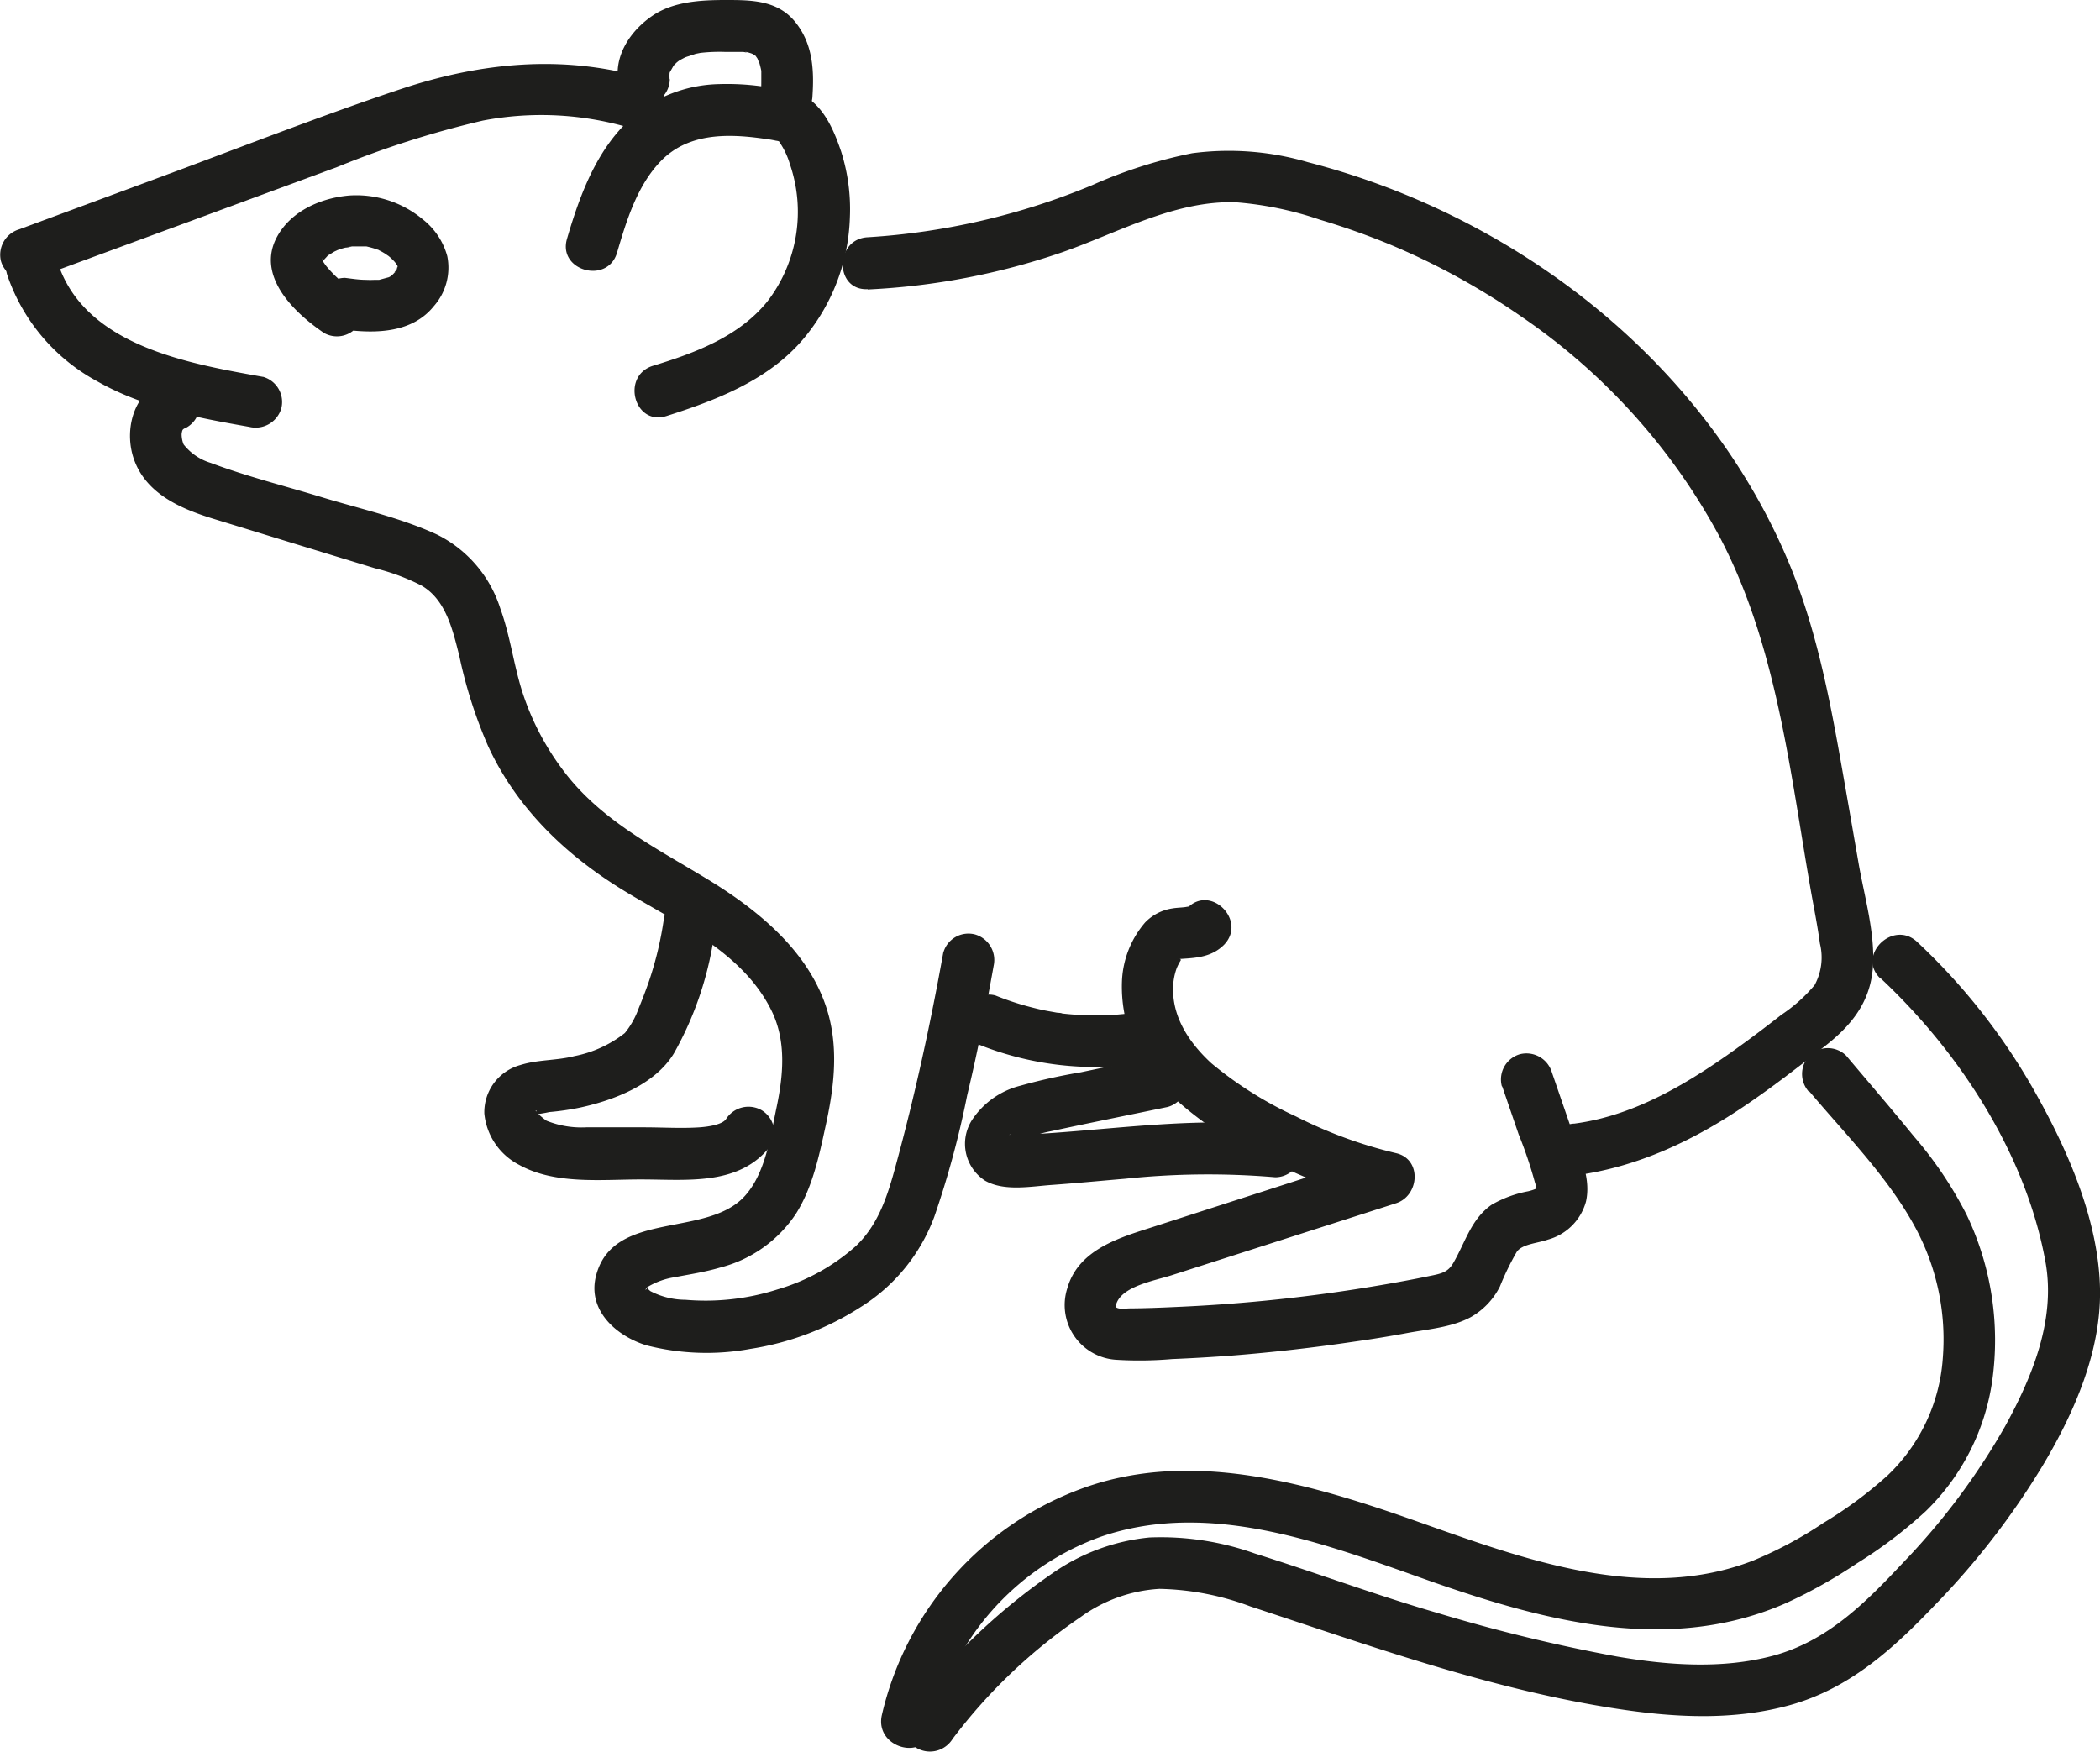 <svg xmlns="http://www.w3.org/2000/svg" viewBox="0 0 202.22 168.71"><g id="Слой_2" data-name="Слой 2"><g id="Слой_9" data-name="Слой 9"><path d="M3.17,26.89,32.51,16.07a92.41,92.41,0,0,1,14-4.46,30,30,0,0,1,14.43.79c3.09.92,4.41-3.9,1.33-4.83C54.31,5.21,46.33,6,38.59,8.58s-15.51,5.65-23.25,8.51l-13.5,5A2.56,2.56,0,0,0,.09,25.14a2.53,2.53,0,0,0,3.08,1.75Z" style="fill:#1e1e1c"/><path d="M59.42,24.33c.9-3.06,1.92-6.41,4.17-8.77,2.58-2.71,6.3-2.71,9.78-2.23.45.06.91.12,1.35.22a1.75,1.75,0,0,1,.51.14c-.29-.18-.24-.13-.17,0a7.49,7.49,0,0,1,1,2.11A14.15,14.15,0,0,1,73.92,29c-2.73,3.41-7,5-11.08,6.24-3.05,1-1.75,5.8,1.33,4.83,4.69-1.49,9.6-3.37,12.94-7.14a19.06,19.06,0,0,0,4.73-12A18.27,18.27,0,0,0,81,14.6c-.78-2.31-1.9-4.9-4.4-5.74a18.1,18.1,0,0,0-3.37-.56,24.44,24.44,0,0,0-4-.2,13.41,13.41,0,0,0-7.06,2.19C57.88,13.25,56,18.22,54.6,23c-.91,3.09,3.92,4.41,4.82,1.33Z" style="fill:#1e1e1c"/><path d="M64.48,7.62a4.16,4.16,0,0,1,0-.6s-.12.53,0,0c.07-.27.13-.35,0,0,.09-.19.19-.35.29-.53.22-.39-.16.13,0-.06s.23-.25.35-.37.5-.38.22-.2.21-.11.26-.14.65-.33.18-.12a5.49,5.49,0,0,1,.57-.2L67,5.18s.8-.15.3-.07A16.16,16.16,0,0,1,69.85,5L71,5l.55,0c.14,0,.71.16.21,0,.17,0,.35.07.52.12s.4.19.1,0c.15.09.52.43.2.08,0,0,.44.45.22.2s.12.19.15.26.22.63.1.16a9.47,9.47,0,0,1,.26,1c0-.35,0,.08,0,.22s0,.43,0,.64c0,.51,0,1-.07,1.53a2.51,2.51,0,0,0,2.5,2.5,2.56,2.56,0,0,0,2.5-2.5c.17-2.57,0-5.08-1.71-7.15S72.25,0,69.85,0s-5,.15-7,1.5-3.61,3.61-3.35,6.12a2.56,2.56,0,0,0,2.5,2.5,2.53,2.53,0,0,0,2.5-2.5Z" style="fill:#1e1e1c"/><path d="M83.56,27.88a67.3,67.3,0,0,0,18.68-3.57c5.41-1.88,10.83-5,16.73-4.83a32.86,32.86,0,0,1,8.13,1.68,70.33,70.33,0,0,1,6.8,2.41,68.56,68.56,0,0,1,12.57,6.9,60,60,0,0,1,19.11,21.21c5.51,10.45,6.78,22.58,8.79,34.06.3,1.7.65,3.41.88,5.13a5.57,5.57,0,0,1-.51,4,15.07,15.07,0,0,1-3.2,2.86c-1.16.91-2.34,1.81-3.53,2.68-4.86,3.55-10.29,7-16.39,7.8a2.6,2.6,0,0,0-2.5,2.5c0,1.22,1.16,2.68,2.5,2.5,6.13-.8,11.6-3.43,16.66-6.89,2.51-1.71,4.91-3.58,7.3-5.45,2.6-2,4.51-4.26,4.77-7.69.24-3.27-.81-6.79-1.37-10s-1.15-6.64-1.74-9.95c-1.11-6.28-2.37-12.59-4.77-18.52-8-19.65-26.24-33.85-46.53-39.09a27,27,0,0,0-11.15-.86,45.69,45.69,0,0,0-9.66,3.09,66.89,66.89,0,0,1-21.57,5c-3.2.16-3.22,5.16,0,5Z" style="fill:#1e1e1c"/><path d="M144.66,104.64l1.58,4.61a40.86,40.86,0,0,1,1.58,4.68,1.48,1.48,0,0,1,.08.75c0-.05,0-.14,0-.19a4.69,4.69,0,0,1-.75.24,11.07,11.07,0,0,0-3.52,1.3c-2,1.41-2.52,3.62-3.7,5.63-.52.88-1.14,1-2.28,1.23-1.58.33-3.17.62-4.76.89a157,157,0,0,1-19.58,2.09c-1.51.07-3,.13-4.54.14-.31,0-1,.12-1.3-.11,0,0-.07.11,0-.24.48-1.77,3.68-2.31,5.34-2.84l21.63-6.94c2.24-.72,2.51-4.24,0-4.82a43.14,43.14,0,0,1-9.67-3.55,36.43,36.43,0,0,1-8.12-5.11c-2-1.84-3.69-4.24-3.69-7.1a5.92,5.92,0,0,1,.33-2,4.73,4.73,0,0,1,.39-.78c.14-.23-.37-.14.19-.18,1.39-.09,2.84-.19,4-1.35,2.24-2.32-1.29-5.86-3.53-3.54.5-.19.54-.22.12-.1.16-.05.07-.06-.26,0s-.86.06-1.31.14a4.59,4.59,0,0,0-2.62,1.35,9.25,9.25,0,0,0-2.23,5.66,13.89,13.89,0,0,0,4,10.28,33.75,33.75,0,0,0,9.27,6.49,49.52,49.52,0,0,0,11.86,4.57v-4.82L110.6,118.3c-3.15,1-6.8,2.2-7.82,5.76a5.28,5.28,0,0,0,4.75,6.9,36.5,36.5,0,0,0,5.33-.07q2.9-.12,5.81-.34,5.89-.47,11.74-1.34,2.64-.37,5.27-.86c1.95-.35,4.18-.54,5.95-1.5a7,7,0,0,0,2.8-2.94,26.21,26.21,0,0,1,1.64-3.37c.56-.74,1.94-.79,3-1.16a5.23,5.23,0,0,0,3.65-3.65c.47-2.06-.4-4.06-1.06-6l-2.22-6.45a2.56,2.56,0,0,0-3.08-1.75,2.53,2.53,0,0,0-1.74,3.08Z" style="fill:#1e1e1c"/><path d="M90.84,91.7c-1.24,6.92-2.74,13.8-4.59,20.58-.77,2.84-1.65,5.65-3.84,7.73a19.63,19.63,0,0,1-7.54,4.17,22.73,22.73,0,0,1-8.86,1,7.37,7.37,0,0,1-3.37-.83c-.12-.08-.49-.48-.41-.34s0,.16-.07.22c.09-.26.08-.19.31-.35A7.15,7.15,0,0,1,65,123c1.45-.28,2.91-.5,4.33-.92a12.45,12.45,0,0,0,7.33-5.21c1.58-2.51,2.22-5.56,2.84-8.42.76-3.44,1.23-7,.34-10.5-1.52-5.94-6.56-10.12-11.56-13.18s-10.5-5.75-14.14-10.7a25.57,25.57,0,0,1-3.87-7.52c-.82-2.61-1.15-5.36-2.09-7.94a12,12,0,0,0-6.1-7.13c-3.5-1.62-7.43-2.48-11.11-3.6s-7.22-2-10.68-3.3a5.24,5.24,0,0,1-2.61-1.78,2.65,2.65,0,0,1-.19-1c.07-.48.09-.45.51-.65a2.52,2.52,0,0,0,.9-3.42,2.55,2.55,0,0,0-3.42-.89c-2.81,1.29-3.56,4.92-2.5,7.61,1.23,3.15,4.44,4.54,7.46,5.48C23.93,51,27.47,52.09,31,53.17l5.11,1.56A20.29,20.29,0,0,1,40.6,56.4c2.36,1.38,3,4.3,3.63,6.77A44.64,44.64,0,0,0,47,71.85c2.77,6,7.46,10.48,13,13.88,5.17,3.16,11.56,5.93,14.34,11.7,1.4,2.93,1.08,6.2.43,9.27-.58,2.75-1.06,6.25-3,8.43-3.64,4.14-12.68,1.36-14.36,7.68-.9,3.37,1.93,5.87,4.85,6.76a23.33,23.33,0,0,0,10,.34,27.24,27.24,0,0,0,10.57-4,17.37,17.37,0,0,0,7.14-8.73,89.31,89.31,0,0,0,3.17-11.72c1-4.14,1.8-8.3,2.55-12.48A2.56,2.56,0,0,0,93.91,90a2.51,2.51,0,0,0-3.07,1.74Z" style="fill:#1e1e1c"/><path d="M25.3,36.29C18.09,35,8.06,33.29,5.52,25.16,4.56,22.1-.27,23.41.7,26.49A18.36,18.36,0,0,0,9.34,36.71C13.82,39.27,19,40.23,24,41.11a2.58,2.58,0,0,0,3.08-1.75,2.52,2.52,0,0,0-1.75-3.07Z" style="fill:#1e1e1c"/><path d="M33.26,31.76c3,.37,6.46.3,8.53-2.29a5.6,5.6,0,0,0,1.28-4.8,6.74,6.74,0,0,0-2.33-3.52,10,10,0,0,0-7.11-2.32c-2.69.23-5.56,1.46-6.93,3.93-2.09,3.78,1.58,7.32,4.49,9.3a2.52,2.52,0,0,0,3.42-.9,2.56,2.56,0,0,0-.9-3.42l-.34-.24s-.31-.22-.08-.05-.09-.07-.15-.12l-.23-.2A11.65,11.65,0,0,1,31.74,26l-.27-.31-.06-.07c.19.24-.06-.08-.1-.14l-.16-.23S31,25,31,24.89s.12.58.05.08c0,0,0,.49,0,.2s-.09.51,0,0,0,.13,0,.08a1.58,1.58,0,0,1,.15-.24c.14-.3-.29.27,0,0,.07-.06.13-.14.2-.21s.22-.25.28-.26-.47.33-.1.08c.17-.12.35-.23.53-.34s.34-.15.49-.25-.47.14-.16.07a1,1,0,0,0,.23-.08c.2-.07.4-.12.6-.17a2.35,2.35,0,0,0,.62-.12s-.62.05-.19,0l.24,0h.55l.64,0c.08,0,.36,0,0,0s0,0,.14,0a10,10,0,0,1,1.07.3c.42.13-.13,0-.16-.08a2.53,2.53,0,0,0,.29.14,5.86,5.86,0,0,1,.55.3c.16.09.3.22.46.3s-.34-.33-.13-.1a1.37,1.37,0,0,0,.18.16,6.25,6.25,0,0,1,.45.44,1.37,1.37,0,0,0,.16.18c.14.13-.19-.34,0,0,0,.06.22.31.2.34s-.12-.45-.07-.14c0,.09.11.49,0,.09s0,0,0,0V26l0-.33s-.09.35-.08.32c0,.14-.16.21,0,0s-.06.06-.11.16c-.14.3-.12-.06.09-.08,0,0-.2.21-.24.25a2.09,2.09,0,0,1-.26.25c.16,0,.38-.26,0,0a1.71,1.71,0,0,1-.23.13c-.46.29.37-.09,0,0l-.93.25s.42,0,.13,0l-.55,0a8.42,8.42,0,0,1-.87,0c-.66,0-1.32-.11-2-.19a2.51,2.51,0,0,0-2.5,2.5,2.56,2.56,0,0,0,2.5,2.5Z" style="fill:#1e1e1c"/><path d="M63.94,88.41a33.48,33.48,0,0,1-1.47,6.16c-.31.89-.65,1.77-1,2.62a8,8,0,0,1-1.3,2.3,11.33,11.33,0,0,1-4.85,2.22c-1.7.44-3.54.33-5.21.86a4.71,4.71,0,0,0-3.47,4.68A6.24,6.24,0,0,0,50,112.19c3.48,1.93,8,1.39,11.78,1.4,4.4,0,9.45.65,12.44-3.26a2.51,2.51,0,0,0-.9-3.42,2.56,2.56,0,0,0-3.42.89c-.39.52-1.7.71-2.51.77-1.79.12-3.6,0-5.39,0s-3.7,0-5.55,0a9,9,0,0,1-3.78-.62c-.08,0-1.21-.92-1.07-1s-.08.4-.14.38a11.62,11.62,0,0,0,1.44-.23,24.89,24.89,0,0,0,3-.44c3.26-.71,7.2-2.23,9-5.22a32.64,32.64,0,0,0,3.92-11.75A2.59,2.59,0,0,0,67,86.67a2.52,2.52,0,0,0-3.08,1.74Z" style="fill:#1e1e1c"/><path d="M94.5,100.7A30.38,30.38,0,0,0,110,102.43a2.5,2.5,0,0,0,1.75-3.07,2.59,2.59,0,0,0-3.08-1.75c.43-.06-.52.06-.61.06l-.77.07c-.6,0-1.2.05-1.8.05a28.52,28.52,0,0,1-3.34-.2c.44,0-.35-.06-.36-.06l-.89-.16c-.55-.1-1.09-.23-1.63-.37a26.85,26.85,0,0,1-3.42-1.13,2.53,2.53,0,0,0-3.08,1.75,2.59,2.59,0,0,0,1.75,3.08Z" style="fill:#1e1e1c"/><path d="M111.08,101.8l-7,1.47a55.5,55.5,0,0,0-5.85,1.3,7.88,7.88,0,0,0-4.6,3.25,4.23,4.23,0,0,0,1.23,5.89c1.84,1.05,4.41.55,6.4.41,2.38-.17,4.74-.4,7.11-.6a76.56,76.56,0,0,1,14.44-.14,2.52,2.52,0,0,0,2.5-2.5,2.56,2.56,0,0,0-2.5-2.5c-7.77-.83-15.51.4-23.26.85l-1.23.06a4.76,4.76,0,0,0-1.13,0c.34-.22.36,1.06.77,1-.13,0,.06-.13.15-.18a12,12,0,0,1,1.13-.63,13.27,13.27,0,0,1,1.94-.53c3.75-.81,7.51-1.56,11.26-2.34a2.5,2.5,0,0,0-1.32-4.83Z" style="fill:#1e1e1c"/><path d="M174.24,105.12c3.57,4.24,7.72,8.39,10.32,13.33a22.7,22.7,0,0,1,2.52,12.38,17.21,17.21,0,0,1-5.32,11.27,39.72,39.72,0,0,1-6.16,4.56,38.71,38.71,0,0,1-6.74,3.62c-10.62,4.15-22-.08-32.1-3.65s-21.7-7.18-32.42-3.33a30.55,30.55,0,0,0-19.43,21.91c-.67,3.14,4.14,4.48,4.82,1.33A25.48,25.48,0,0,1,106,148c10.7-3.68,22,.85,32.06,4.39,11,3.84,22.81,6.89,33.93,2a48.13,48.13,0,0,0,6.86-3.85,43.86,43.86,0,0,0,6.59-5A21.83,21.83,0,0,0,191.84,133a28,28,0,0,0-2.46-16,37.57,37.57,0,0,0-5.1-7.58c-2.13-2.62-4.33-5.17-6.5-7.75a2.52,2.52,0,0,0-3.54,0,2.55,2.55,0,0,0,0,3.53Z" style="fill:#1e1e1c"/><path d="M181.09,94.21c7.61,7.13,14,16.93,15.88,27.32,1,5.53-1.24,11-3.87,15.8a65.81,65.81,0,0,1-9.75,13.07c-3.66,3.9-7.36,7.67-12.68,9.08-4.85,1.28-10.06.9-14.95.06a160.84,160.84,0,0,1-17.3-4.2c-5.93-1.72-11.71-3.88-17.6-5.73a26.91,26.91,0,0,0-10.13-1.54,19.6,19.6,0,0,0-9.27,3.4,58.92,58.92,0,0,0-14,13.48,2.52,2.52,0,0,0,.89,3.42,2.56,2.56,0,0,0,3.42-.9A51.94,51.94,0,0,1,104,155.78a14.35,14.35,0,0,1,7.64-2.76,26.24,26.24,0,0,1,8.79,1.7c11.69,3.84,23.39,8.08,35.62,9.9,5.42.81,11,1.08,16.37-.42,5.73-1.61,9.92-5.44,13.93-9.65A74.23,74.23,0,0,0,196.79,141c3-5.06,5.56-10.94,5.43-16.91-.14-6.47-3-13.09-6.12-18.67a60.19,60.19,0,0,0-11.48-14.7c-2.34-2.2-5.89,1.33-3.53,3.53Z" style="fill:#1e1e1c"/></g></g></svg>